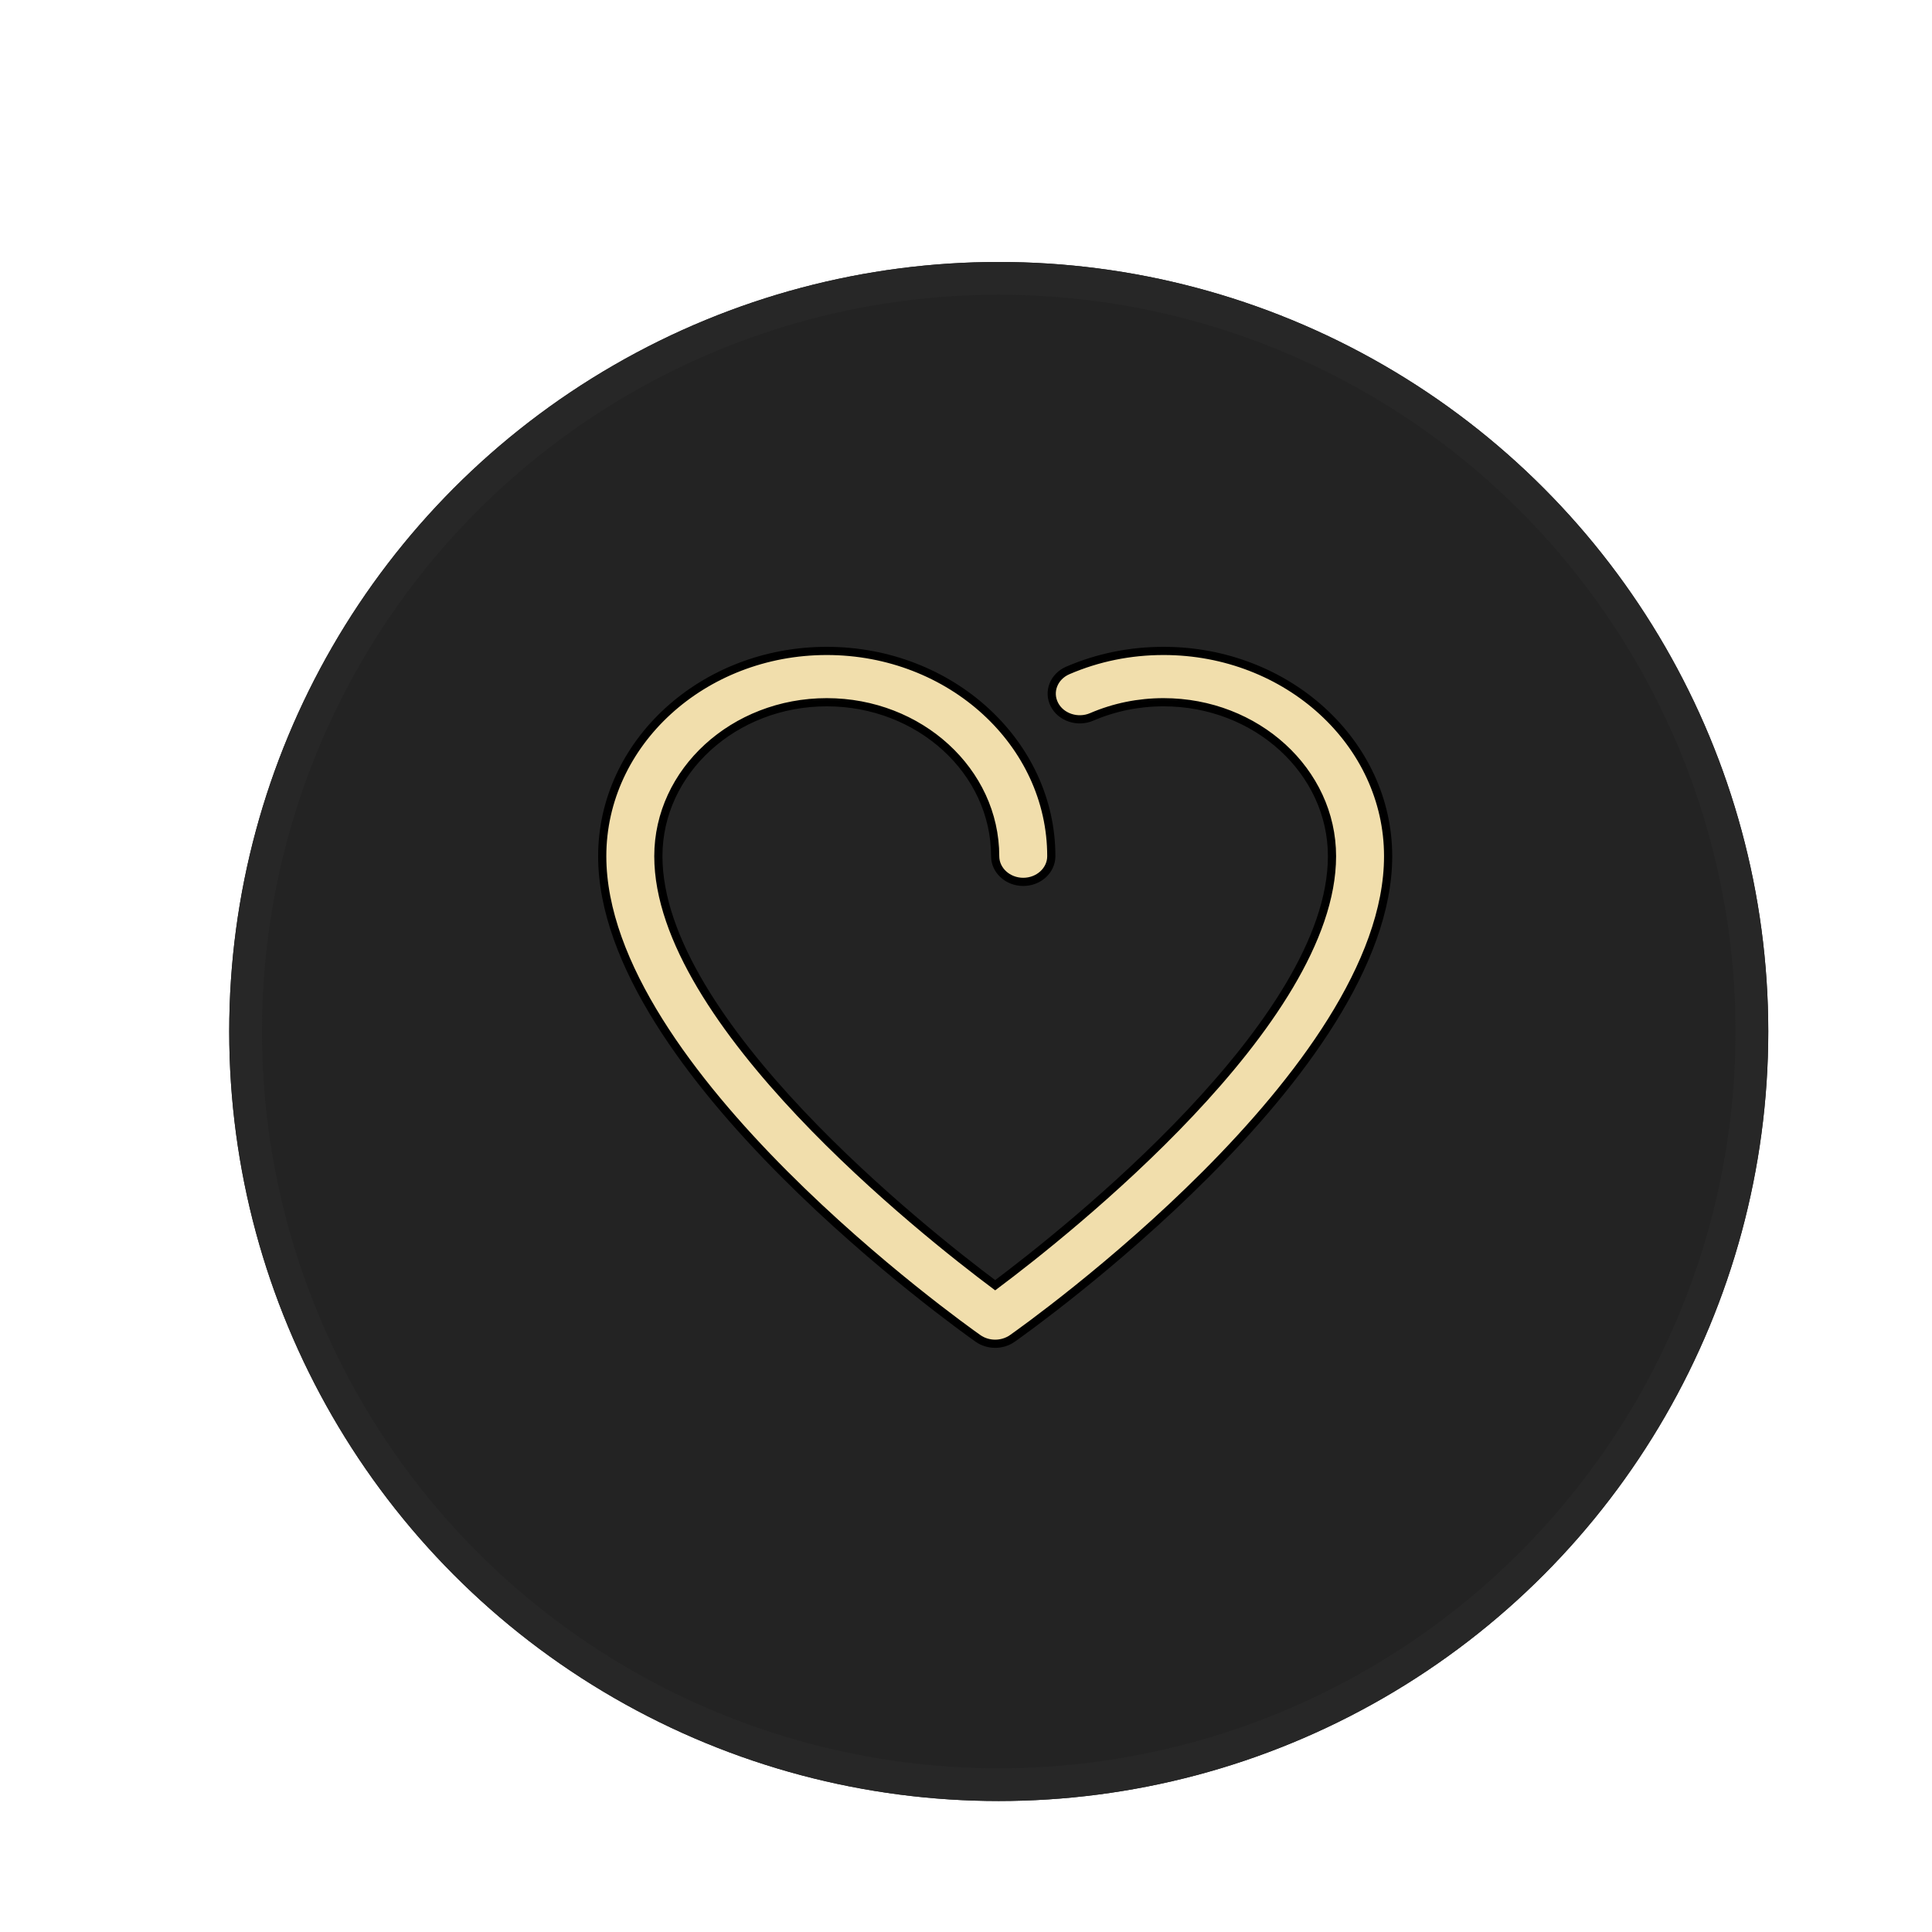 <svg width="59" height="59" viewBox="0 0 59 59" fill="none" xmlns="http://www.w3.org/2000/svg">
<g filter="url(#filter0_dd_224_104)">
<circle cx="29.5" cy="29.5" r="23.5" fill="#232323"/>
<circle cx="29.5" cy="29.5" r="23" stroke="#272727"/>
</g>
<path d="M30.391 41.036C30.207 41.036 30.022 40.982 29.868 40.874C29.4 40.544 18.391 32.727 18.391 26.147C18.391 22.69 21.467 19.878 25.248 19.878C29.029 19.878 32.105 22.69 32.105 26.147C32.105 26.579 31.722 26.931 31.248 26.931C30.775 26.931 30.391 26.579 30.391 26.147C30.391 23.554 28.084 21.445 25.248 21.445C22.412 21.445 20.105 23.554 20.105 26.147C20.105 31.215 28.228 37.63 30.391 39.249C32.553 37.63 40.677 31.209 40.677 26.147C40.677 23.554 38.37 21.445 35.534 21.445C34.767 21.445 34.029 21.596 33.34 21.892C32.912 22.077 32.4 21.908 32.2 21.517C31.998 21.125 32.181 20.659 32.609 20.474C33.528 20.078 34.512 19.878 35.534 19.878C39.315 19.878 42.391 22.69 42.391 26.147C42.391 32.727 31.382 40.544 30.914 40.874C30.759 40.982 30.575 41.036 30.391 41.036Z" fill="#F1DEAC" stroke="black" stroke-width="0.25"/>
<defs>
<filter id="filter0_dd_224_104" x="0" y="0" width="59" height="59" filterUnits="userSpaceOnUse" color-interpolation-filters="sRGB">
<feFlood flood-opacity="0" result="BackgroundImageFix"/>
<feColorMatrix in="SourceAlpha" type="matrix" values="0 0 0 0 0 0 0 0 0 0 0 0 0 0 0 0 0 0 127 0" result="hardAlpha"/>
<feMorphology radius="2" operator="dilate" in="SourceAlpha" result="effect1_dropShadow_224_104"/>
<feOffset/>
<feGaussianBlur stdDeviation="2"/>
<feComposite in2="hardAlpha" operator="out"/>
<feColorMatrix type="matrix" values="0 0 0 0 0.009 0 0 0 0 0.009 0 0 0 0 0.009 0 0 0 0.25 0"/>
<feBlend mode="normal" in2="BackgroundImageFix" result="effect1_dropShadow_224_104"/>
<feColorMatrix in="SourceAlpha" type="matrix" values="0 0 0 0 0 0 0 0 0 0 0 0 0 0 0 0 0 0 127 0" result="hardAlpha"/>
<feOffset dx="1" dy="2"/>
<feGaussianBlur stdDeviation="2"/>
<feComposite in2="hardAlpha" operator="out"/>
<feColorMatrix type="matrix" values="0 0 0 0 0 0 0 0 0 0 0 0 0 0 0 0 0 0 0.75 0"/>
<feBlend mode="normal" in2="effect1_dropShadow_224_104" result="effect2_dropShadow_224_104"/>
<feBlend mode="normal" in="SourceGraphic" in2="effect2_dropShadow_224_104" result="shape"/>
</filter>
</defs>
</svg>
